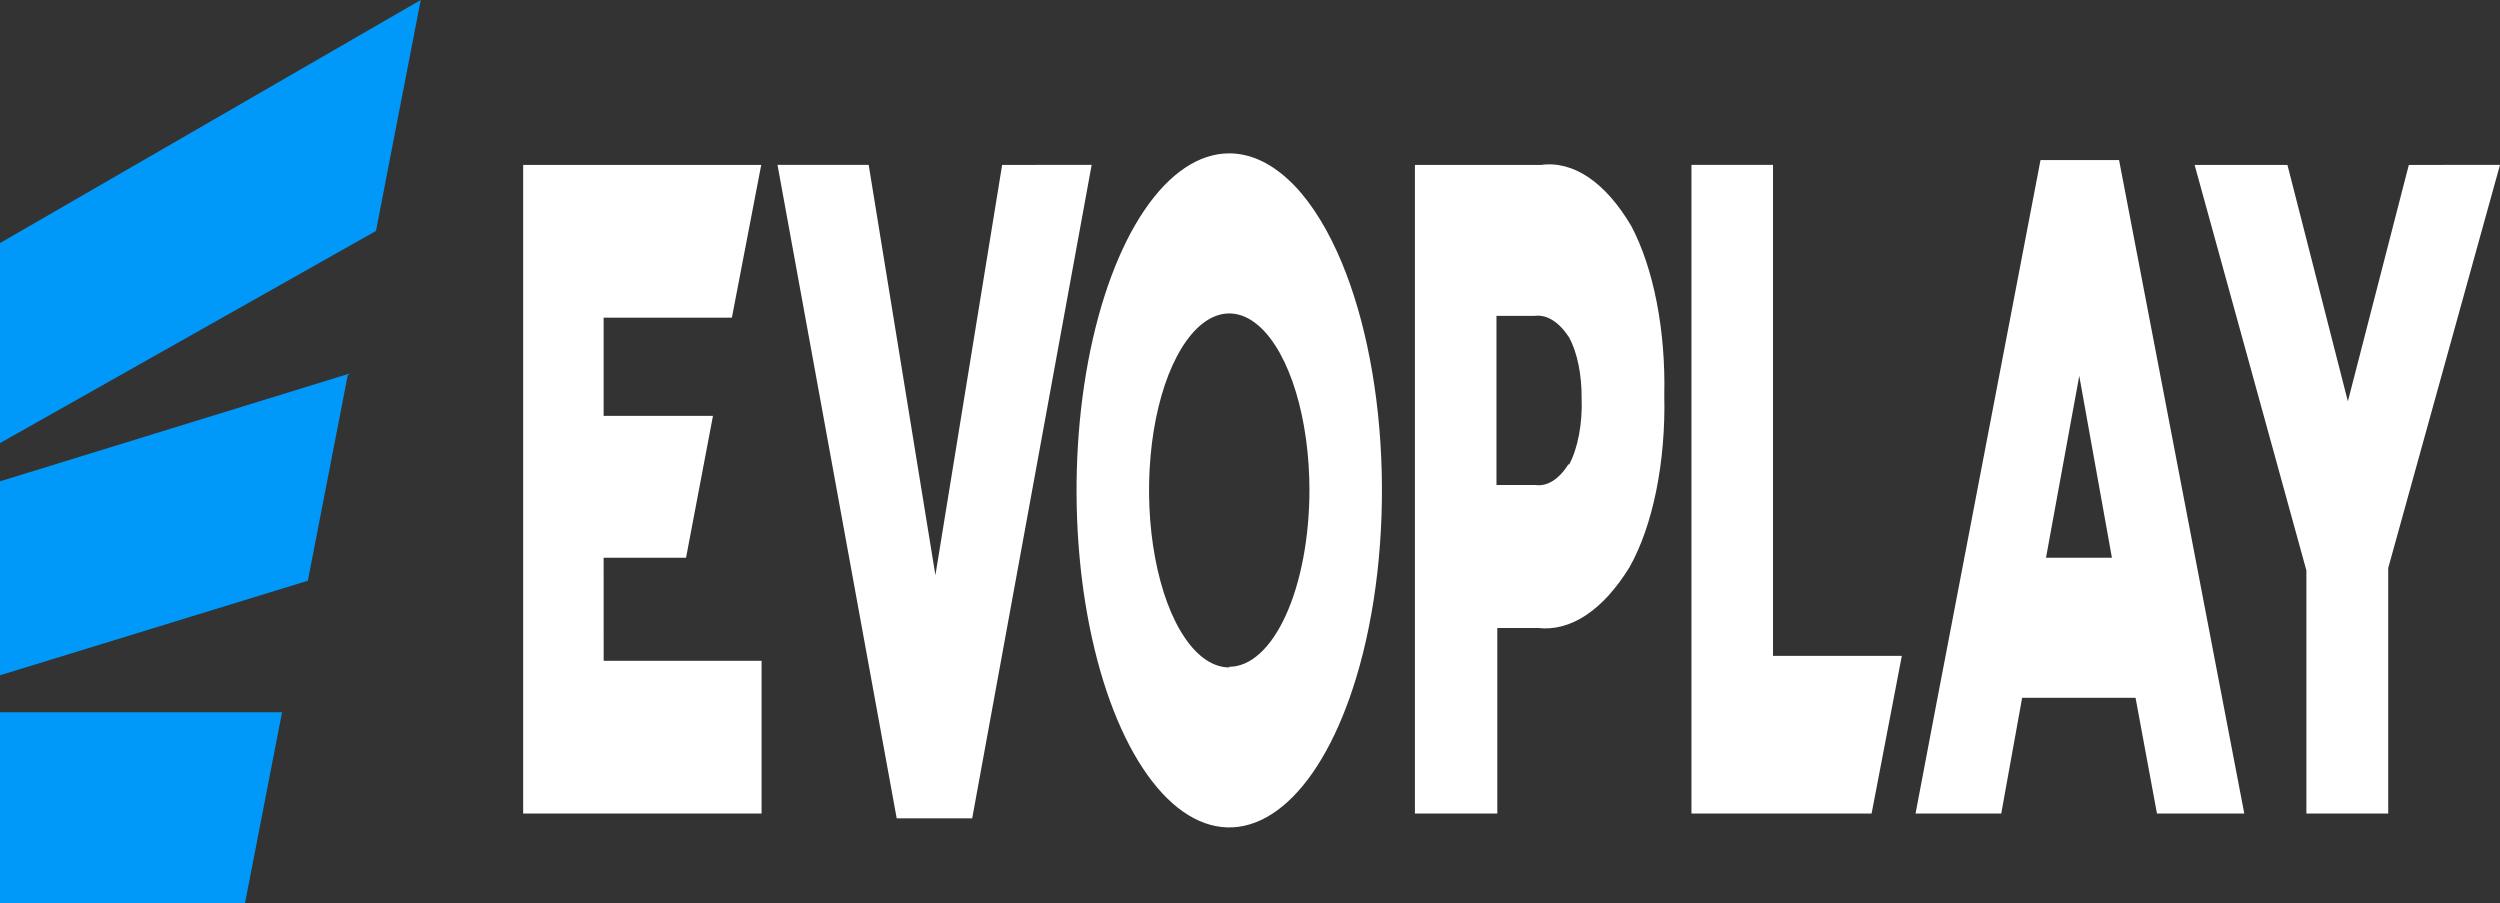 <svg width="155" height="56" viewBox="0 0 155 56" fill="none" xmlns="http://www.w3.org/2000/svg">
<rect x="0" y="0" width="155" height="56" fill="#333333" stroke="none"/>
<path d="M0 44.16V56H15.189L17.487 44.16H0ZM0 29.842V41.867L19.087 36.005L21.574 23.19L0 29.842ZM0 15.07V27.472L23.311 14.318L26.085 0L0 15.07Z" fill="#0099FA"/>
<path d="M14.048 36.683C14.191 36.633 14.322 36.486 14.426 36.262C14.529 36.038 14.599 35.749 14.626 35.434C14.648 35.164 14.636 34.887 14.594 34.63C14.551 34.373 14.477 34.147 14.382 33.975C14.286 33.8 14.171 33.684 14.048 33.639C13.906 33.69 13.774 33.837 13.671 34.061C13.568 34.284 13.498 34.573 13.472 34.888C13.45 35.157 13.462 35.434 13.504 35.69C13.547 35.946 13.62 36.172 13.716 36.344C13.811 36.521 13.926 36.636 14.048 36.683Z" fill="#0099FA"/>
<path d="M37.425 34.579H42.535L44.204 25.784H37.425V19.695H45.377L47.182 10.298L47.2 10.225H32.436V50.439H47.217V40.969H37.427L37.425 34.579ZM95.541 10.225H87.725V50.439H92.833V38.935H95.353C97.381 39.166 99.382 37.839 101.023 35.177C101.74 33.912 102.311 32.282 102.687 30.425C103.063 28.569 103.234 26.538 103.185 24.505C103.231 22.526 103.071 20.551 102.716 18.734C102.361 16.914 101.822 15.301 101.142 14.018C99.54 11.297 97.552 9.953 95.541 10.225ZM97.243 28.79C96.642 29.73 95.915 30.181 95.182 30.069H92.781V19.583H95.149C95.912 19.488 96.668 19.964 97.295 20.936C97.541 21.395 97.737 21.971 97.87 22.621C98.002 23.271 98.067 23.98 98.061 24.693C98.089 25.463 98.034 26.236 97.9 26.949C97.767 27.661 97.559 28.293 97.294 28.79H97.243ZM109.928 10.222H104.87V50.439H116.039L117.913 40.665H109.927V10.228L109.928 10.222ZM126.512 9.924L119.991 43.972L118.764 50.439H124.077L125.373 43.262H132.404L133.732 50.439H139.146L131.382 9.924H126.512ZM126.852 34.579L128.914 23.305L130.939 34.579H126.852ZM149.347 10.225L145.568 24.882L141.821 10.225H136.066L142.996 35.366V50.439H148.07V35.215L155 10.222L149.347 10.225ZM62.133 10.225L57.995 35.663L53.858 10.222H48.205L55.595 50.736H60.276L67.683 10.222L62.133 10.225ZM76.215 9.509C74.344 9.507 72.514 10.732 70.954 13.031C69.4 15.319 68.186 18.583 67.466 22.409C66.75 26.224 66.563 30.428 66.928 34.482C67.295 38.541 68.197 42.266 69.519 45.181C70.847 48.107 72.533 50.096 74.367 50.898C76.203 51.705 78.105 51.292 79.836 49.711C81.563 48.136 83.041 45.46 84.085 42.018C85.302 38.003 85.85 33.17 85.635 28.352C85.42 23.534 84.455 19.035 82.908 15.63C82.028 13.688 80.986 12.149 79.84 11.103C78.689 10.052 77.459 9.51 76.215 9.509ZM76.215 41.381C75.229 41.381 74.267 40.736 73.451 39.53C72.635 38.328 71.998 36.614 71.621 34.605C71.243 32.6 71.144 30.39 71.336 28.258C71.528 26.127 72.002 24.172 72.698 22.645C73.397 21.111 74.283 20.067 75.246 19.644C76.21 19.221 77.207 19.438 78.116 20.266C79.026 21.101 79.802 22.506 80.348 24.307C80.894 26.114 81.186 28.236 81.186 30.405C81.183 31.846 81.052 33.271 80.801 34.599C80.55 35.926 80.184 37.131 79.723 38.142C79.263 39.156 78.716 39.961 78.113 40.509C77.51 41.058 76.865 41.34 76.214 41.34V41.378L76.215 41.381Z" fill="white"/>
</svg>
